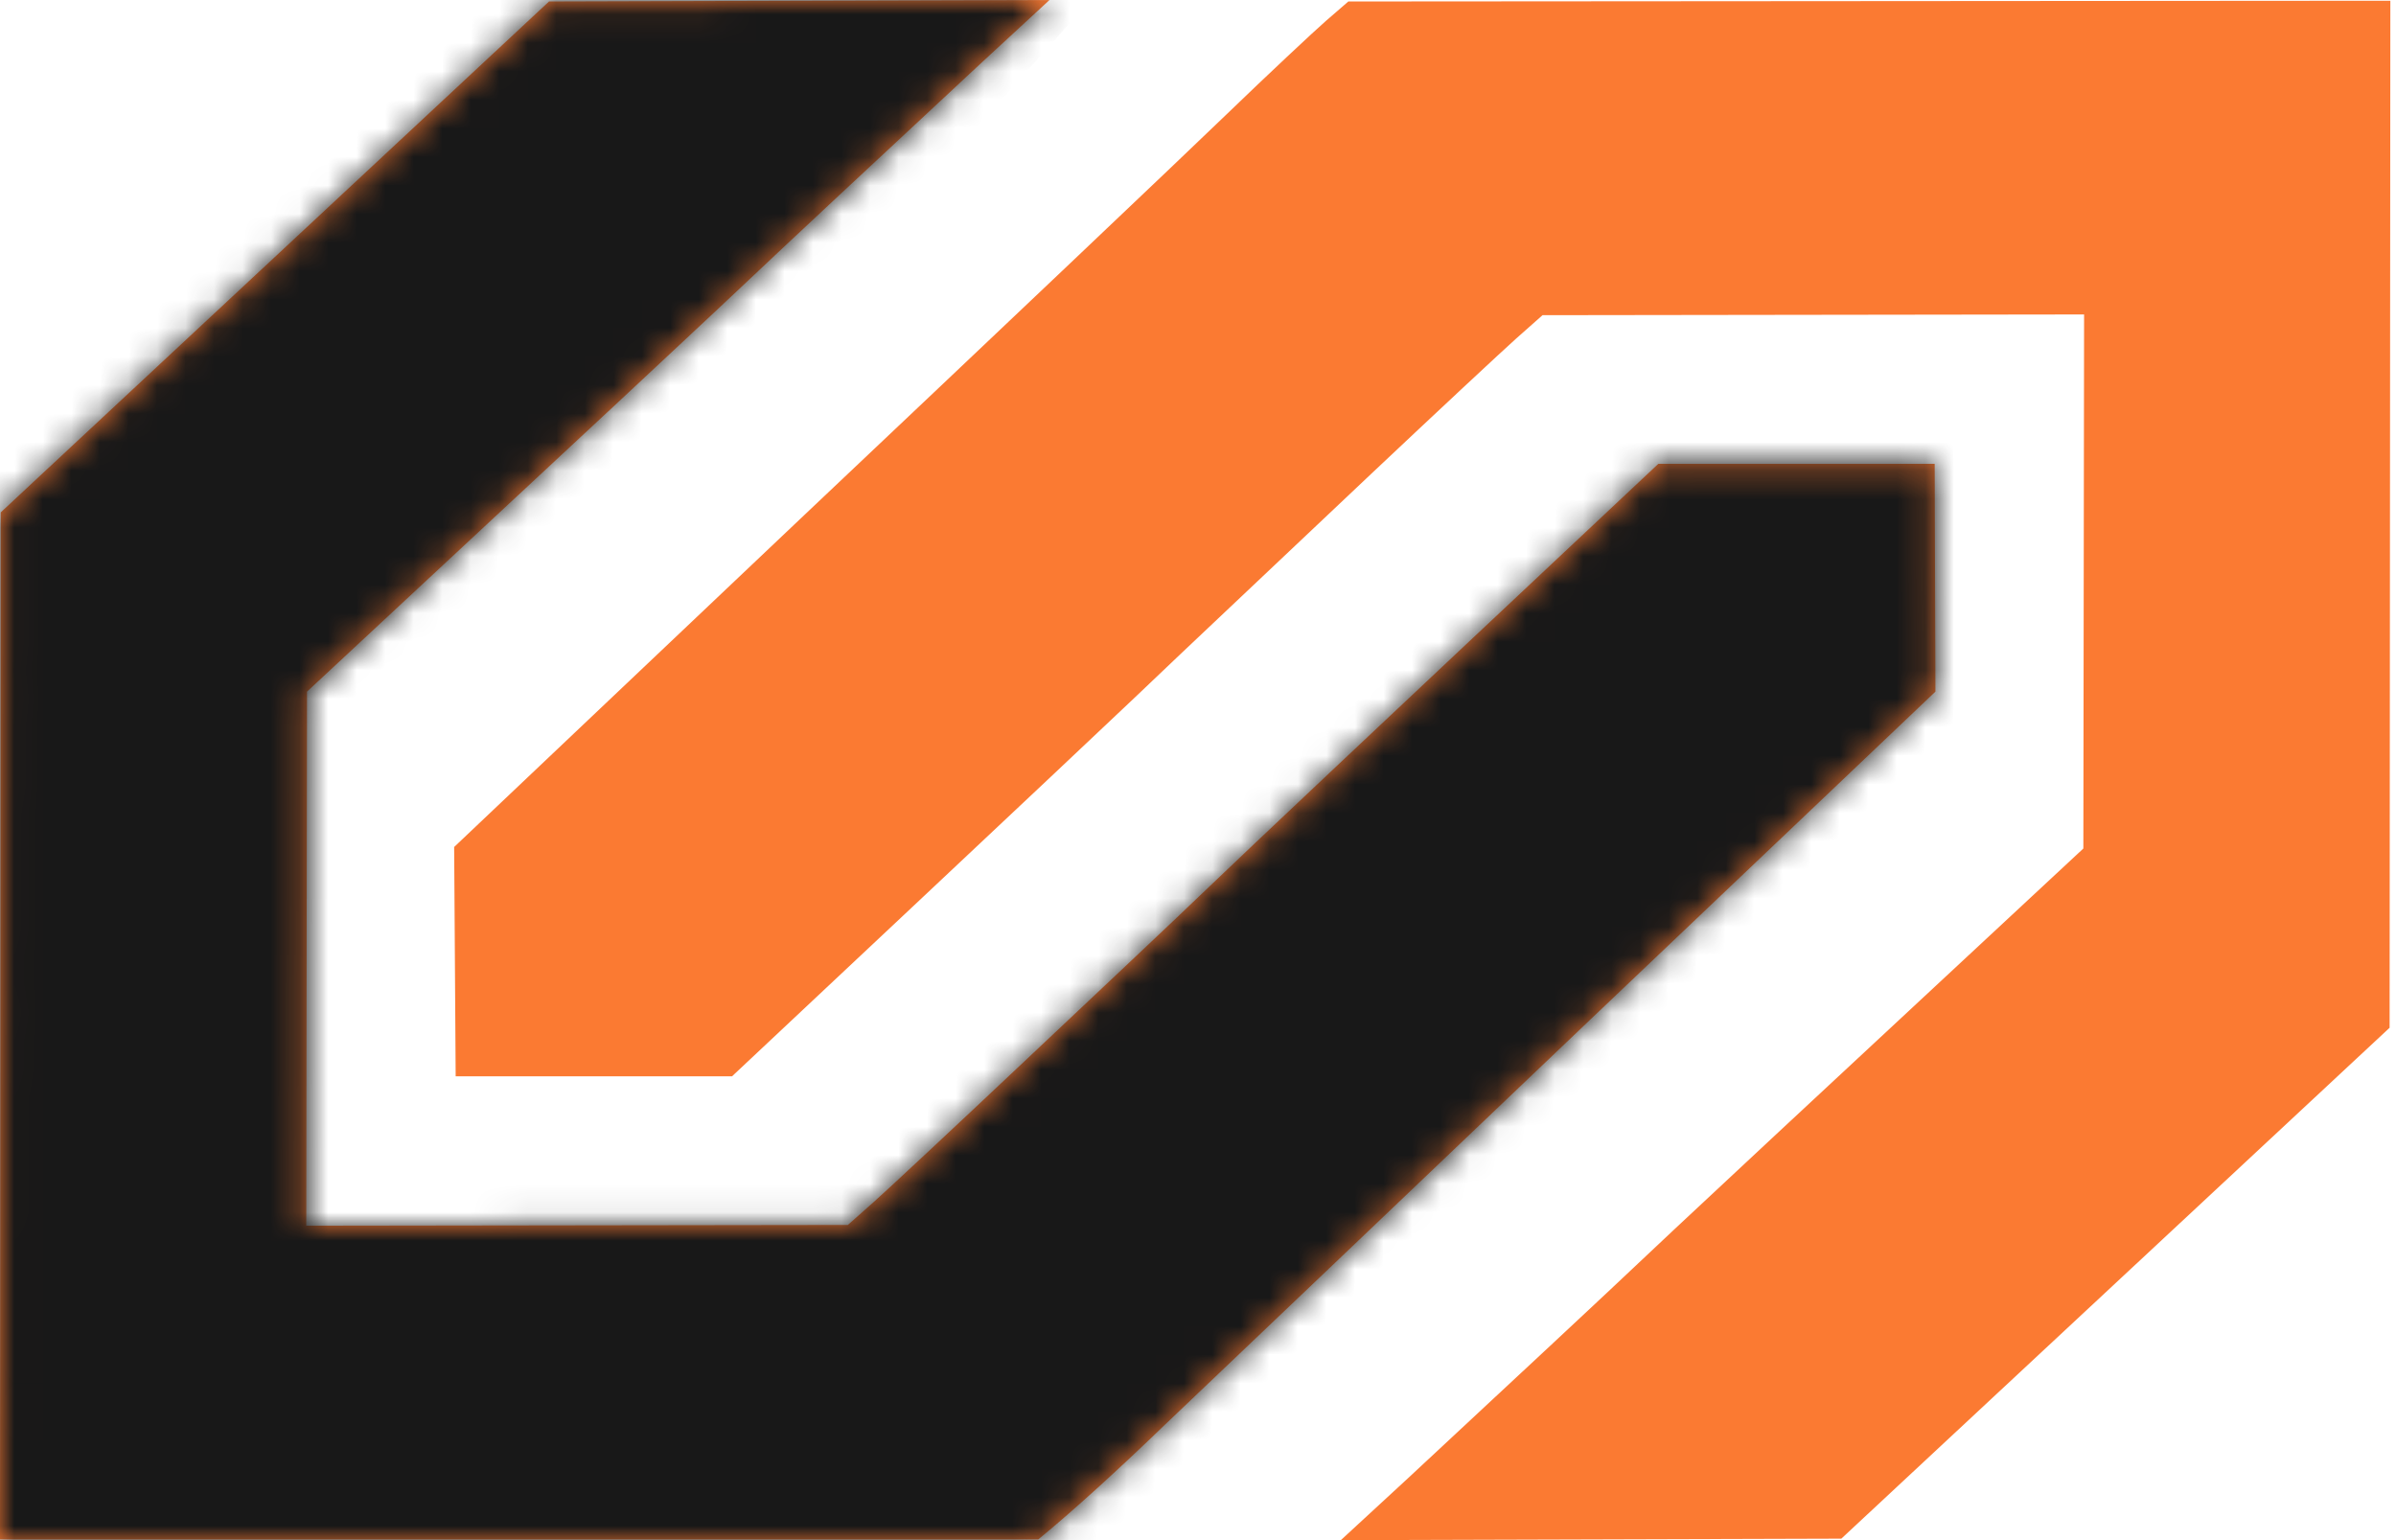 <svg width="84" height="54" viewBox="0 0 84 54" fill="none" xmlns="http://www.w3.org/2000/svg">
<g id="logo">
<g id="Vector">
<path d="M0.026 17.965L9.637 9.009L19.248 0.052L36.794 0L34.437 2.174C33.154 3.378 30.012 6.285 27.471 8.668C24.957 11.051 20.139 15.53 10.763 24.25L10.737 42.975L29.724 42.949L30.64 42.137C31.138 41.692 33.442 39.544 35.747 37.37C38.051 35.197 41.063 32.369 42.425 31.059C43.787 29.75 47.898 25.874 58.138 16.263H67.827L67.853 24.25L55.728 35.773C49.077 42.111 42.373 48.501 40.853 49.941C39.335 51.407 37.711 52.9 36.402 53.974H0L0.026 17.965Z" fill="#FB7A32"/>
<path d="M42.949 4.059C44.468 2.593 46.065 1.1 46.484 0.733L47.27 0.052L83.802 0.026L83.776 36.035L64.554 53.948L47.008 54L49.365 51.826C50.648 50.622 53.791 47.715 56.331 45.332C58.845 42.949 63.663 38.47 73.039 29.75L73.065 11.025L54.079 11.051L53.162 11.863C52.664 12.308 50.36 14.456 48.055 16.63C45.751 18.803 42.739 21.658 41.377 22.941C40.016 24.25 35.904 28.126 25.664 37.737H15.975L15.922 29.697L28.047 18.201C34.725 11.889 41.43 5.526 42.949 4.059Z" fill="#FB7A32"/>
</g>
<g id="Mask group">
<mask id="mask0_116_1768" style="mask-type:alpha" maskUnits="userSpaceOnUse" x="0" y="0" width="84" height="54">
<g id="Vector_2">
<path d="M0.026 17.965L9.637 9.009L19.248 0.052L36.794 0L34.437 2.174C33.154 3.378 30.012 6.285 27.471 8.668C24.957 11.051 20.139 15.53 10.763 24.25L10.737 42.975L29.724 42.949L30.64 42.137C31.138 41.692 33.442 39.544 35.747 37.37C38.051 35.197 41.063 32.369 42.425 31.059C43.787 29.75 47.898 25.874 58.138 16.263H67.827L67.853 24.25L55.728 35.773C49.077 42.111 42.373 48.501 40.853 49.941C39.335 51.407 37.711 52.9 36.402 53.974H0L0.026 17.965Z" fill="#FF7F22"/>
<path d="M42.949 4.059C44.468 2.593 46.065 1.1 46.484 0.733L47.27 0.052L83.802 0.026L83.776 36.035L64.554 53.948L47.008 54L49.365 51.826C50.648 50.622 53.791 47.715 56.331 45.332C58.845 42.949 63.663 38.47 73.039 29.75L73.065 11.025L54.079 11.051L53.162 11.863C52.664 12.308 50.36 14.456 48.055 16.63C45.751 18.803 42.739 21.658 41.377 22.941C40.016 24.25 35.904 28.126 25.664 37.737H15.975L15.922 29.697L28.047 18.201C34.725 11.889 41.43 5.526 42.949 4.059Z" fill="#FF7F22"/>
</g>
</mask>
<g mask="url(#mask0_116_1768)">
<path id="Vector 45" d="M40.2 -2.226H13.095L-5.105 10.868V57.483H40.2L70.186 27.497V14.403H56.83L27.892 41.246H13.095V27.497L23.44 16.629L40.2 -2.226Z" fill="#181818"/>
</g>
</g>
</g>
</svg>
